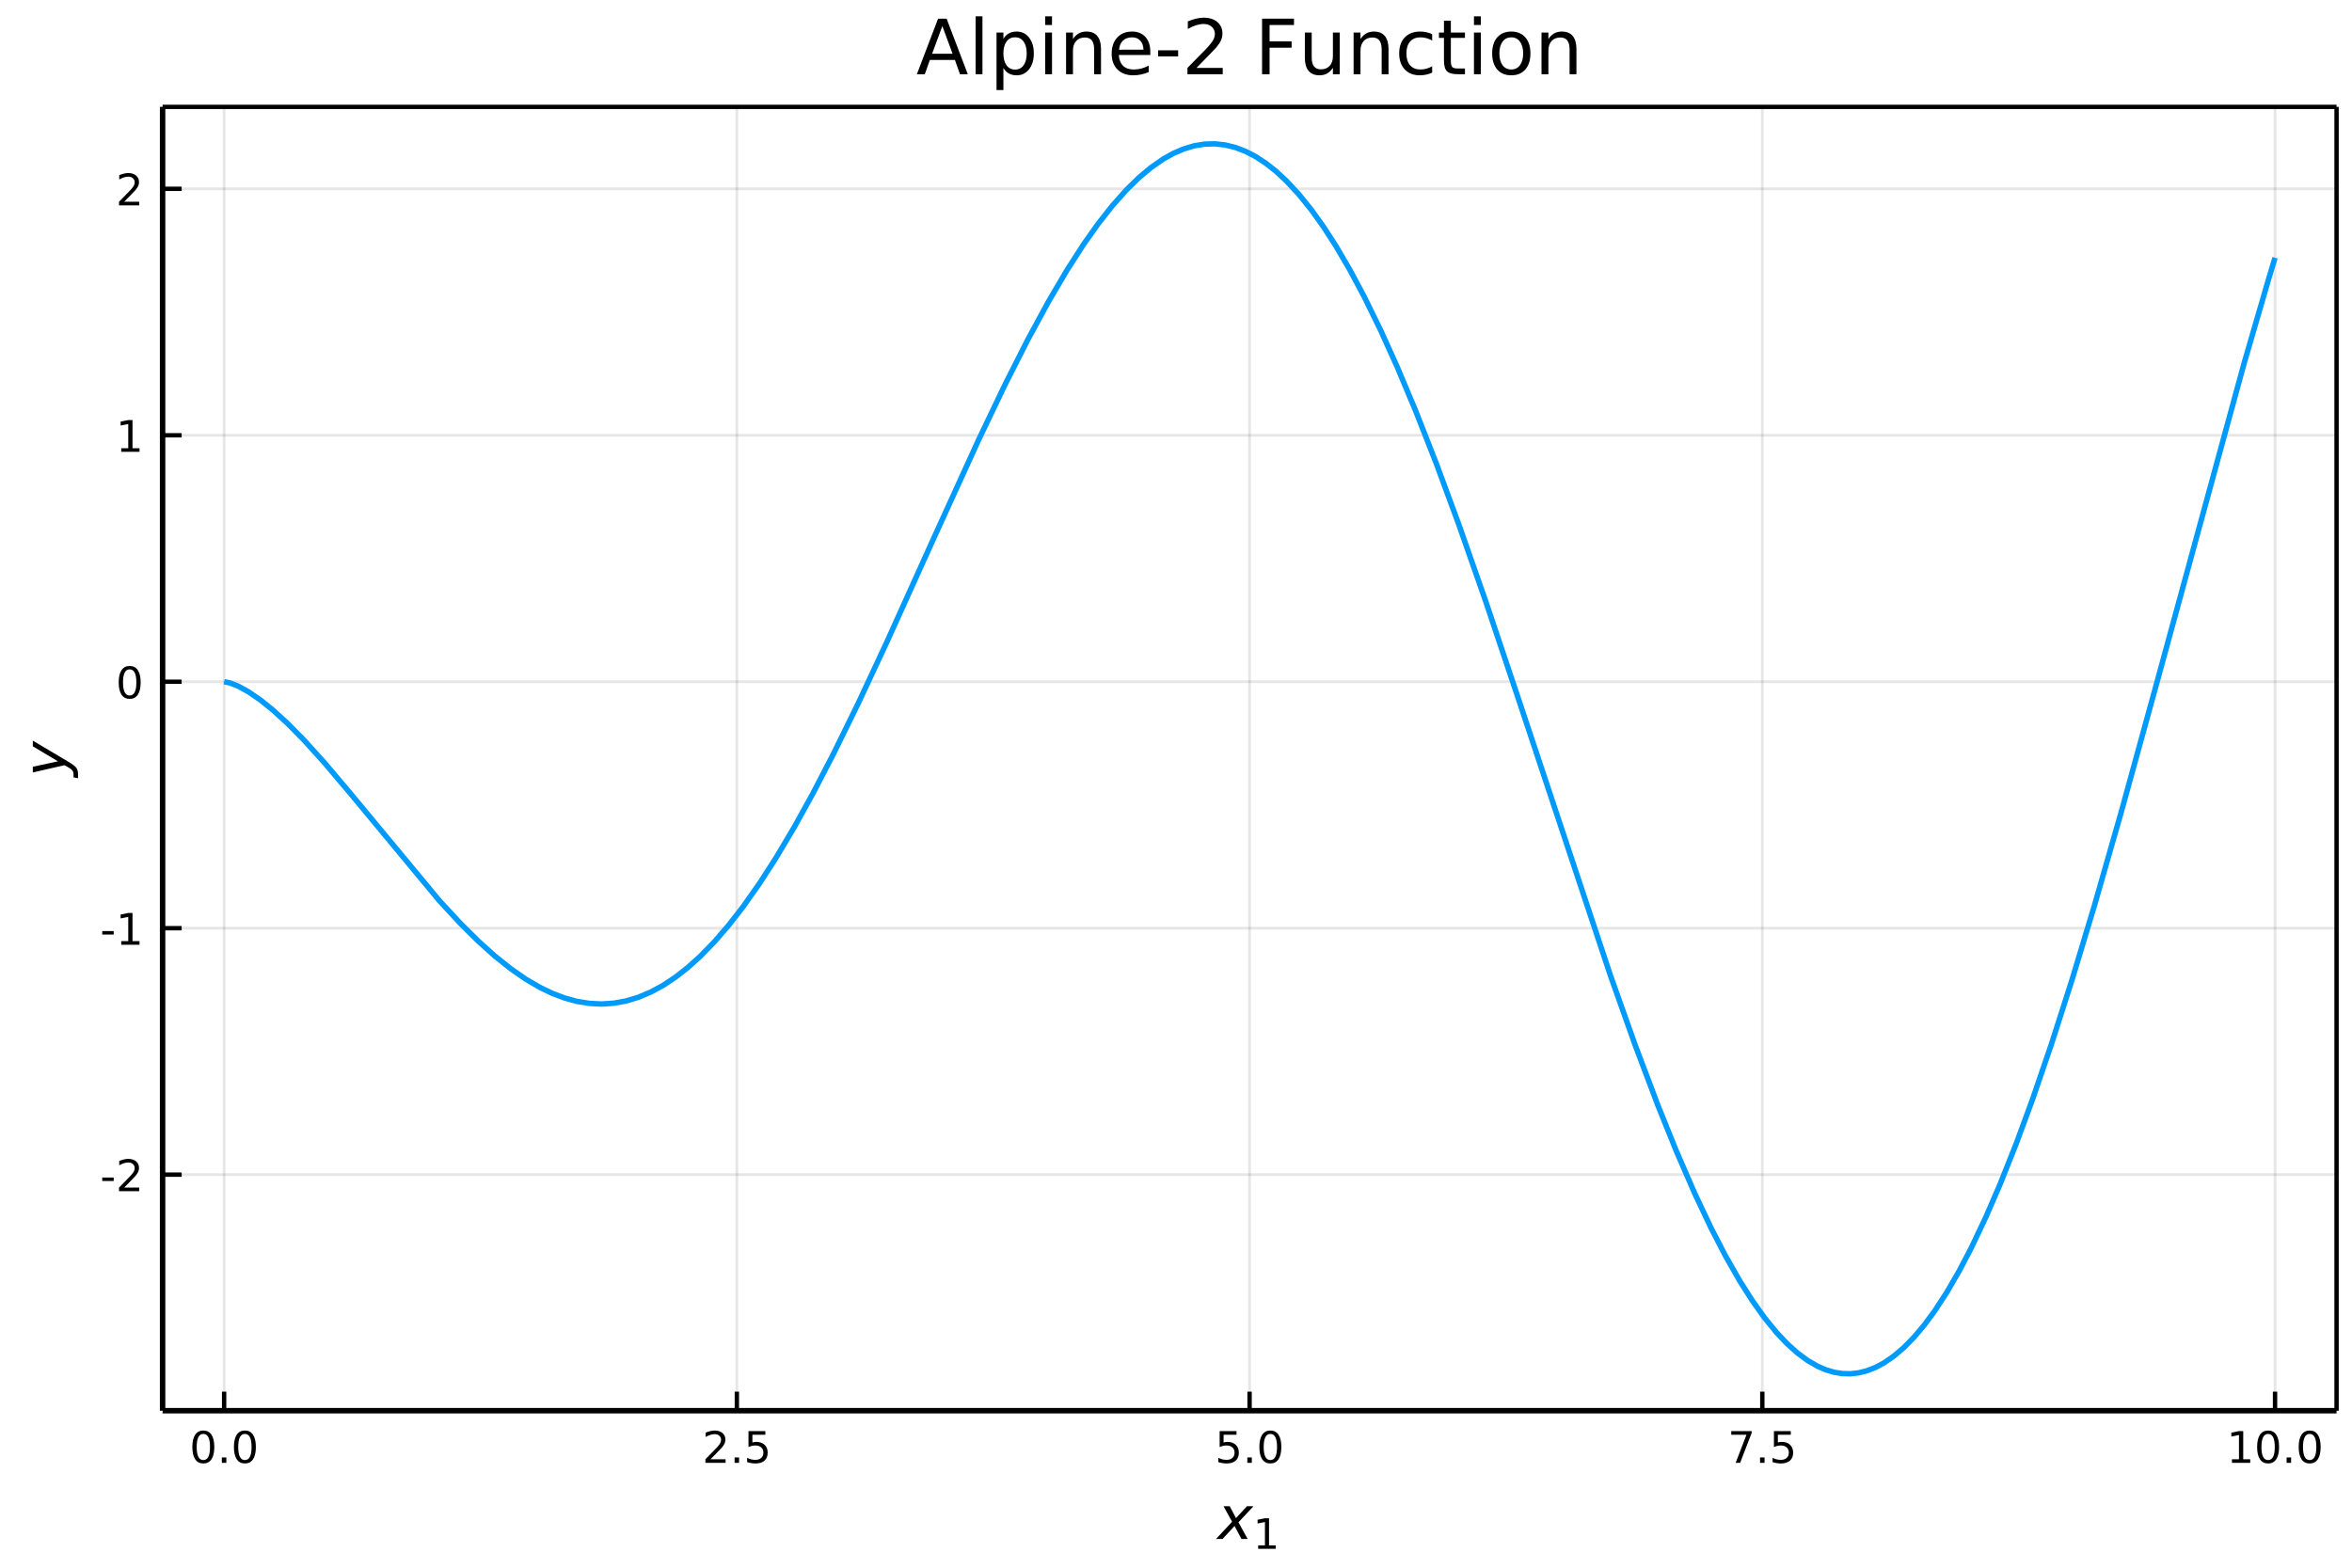 <svg xmlns="http://www.w3.org/2000/svg" xmlns:xlink="http://www.w3.org/1999/xlink" width="576" height="384" version="1.1" viewBox="0 0 432 288"><defs><style type="text/css">*{stroke-linecap:butt;stroke-linejoin:round}</style></defs><g id="figure_1"><g id="patch_1"><path fill="#fff" d="M 0 288 L 432 288 L 432 0 L 0 0 z"/></g><g id="axes_1"><g id="patch_2"><path fill="#fff" d="M 29.865 259.161 L 429.165 259.161 L 429.165 19.635 L 29.865 19.635 z"/></g><g id="matplotlib.axis_1"><g id="xtick_1"><g id="line2d_1"><path fill="none" stroke="#000" stroke-linecap="square" stroke-opacity=".1" stroke-width=".5" d="M 41.166 259.161 L 41.166 19.635" clip-path="url(#pa784017c64)"/></g><g id="line2d_2"><defs><path id="ma1857ced09" stroke="#000" stroke-width=".8" d="M 0 0 L 0 -3.5"/></defs><g><use x="41.166" y="259.161" stroke="#000" stroke-width=".8" xlink:href="#ma1857ced09"/></g></g><g id="text_1"><defs><path id="DejaVuSans-48" d="M 31.781 66.406 Q 24.172 66.406 20.328 58.906 Q 16.5 51.422 16.5 36.375 Q 16.5 21.391 20.328 13.891 Q 24.172 6.391 31.781 6.391 Q 39.453 6.391 43.281 13.891 Q 47.125 21.391 47.125 36.375 Q 47.125 51.422 43.281 58.906 Q 39.453 66.406 31.781 66.406 z M 31.781 74.219 Q 44.047 74.219 50.516 64.516 Q 56.984 54.828 56.984 36.375 Q 56.984 17.969 50.516 8.266 Q 44.047 -1.422 31.781 -1.422 Q 19.531 -1.422 13.062 8.266 Q 6.594 17.969 6.594 36.375 Q 6.594 54.828 13.062 64.516 Q 19.531 74.219 31.781 74.219 z"/><path id="DejaVuSans-46" d="M 10.688 12.406 L 21 12.406 L 21 0 L 10.688 0 z"/></defs><g transform="translate(34.804 268.74)scale(0.08 -0.08)"><use xlink:href="#DejaVuSans-48"/><use x="63.623" xlink:href="#DejaVuSans-46"/><use x="95.41" xlink:href="#DejaVuSans-48"/></g></g></g><g id="xtick_2"><g id="line2d_3"><path fill="none" stroke="#000" stroke-linecap="square" stroke-opacity=".1" stroke-width=".5" d="M 135.34 259.161 L 135.34 19.635" clip-path="url(#pa784017c64)"/></g><g id="line2d_4"><g><use x="135.34" y="259.161" stroke="#000" stroke-width=".8" xlink:href="#ma1857ced09"/></g></g><g id="text_2"><defs><path id="DejaVuSans-50" d="M 19.188 8.297 L 53.609 8.297 L 53.609 0 L 7.328 0 L 7.328 8.297 Q 12.938 14.109 22.625 23.891 Q 32.328 33.688 34.812 36.531 Q 39.547 41.844 41.422 45.531 Q 43.312 49.219 43.312 52.781 Q 43.312 58.594 39.234 62.25 Q 35.156 65.922 28.609 65.922 Q 23.969 65.922 18.812 64.312 Q 13.672 62.703 7.812 59.422 L 7.812 69.391 Q 13.766 71.781 18.938 73 Q 24.125 74.219 28.422 74.219 Q 39.75 74.219 46.484 68.547 Q 53.219 62.891 53.219 53.422 Q 53.219 48.922 51.531 44.891 Q 49.859 40.875 45.406 35.406 Q 44.188 33.984 37.641 27.219 Q 31.109 20.453 19.188 8.297 z"/><path id="DejaVuSans-53" d="M 10.797 72.906 L 49.516 72.906 L 49.516 64.594 L 19.828 64.594 L 19.828 46.734 Q 21.969 47.469 24.109 47.828 Q 26.266 48.188 28.422 48.188 Q 40.625 48.188 47.75 41.5 Q 54.891 34.812 54.891 23.391 Q 54.891 11.625 47.562 5.094 Q 40.234 -1.422 26.906 -1.422 Q 22.312 -1.422 17.547 -0.641 Q 12.797 0.141 7.719 1.703 L 7.719 11.625 Q 12.109 9.234 16.797 8.062 Q 21.484 6.891 26.703 6.891 Q 35.156 6.891 40.078 11.328 Q 45.016 15.766 45.016 23.391 Q 45.016 31 40.078 35.438 Q 35.156 39.891 26.703 39.891 Q 22.75 39.891 18.812 39.016 Q 14.891 38.141 10.797 36.281 z"/></defs><g transform="translate(128.979 268.74)scale(0.08 -0.08)"><use xlink:href="#DejaVuSans-50"/><use x="63.623" xlink:href="#DejaVuSans-46"/><use x="95.41" xlink:href="#DejaVuSans-53"/></g></g></g><g id="xtick_3"><g id="line2d_5"><path fill="none" stroke="#000" stroke-linecap="square" stroke-opacity=".1" stroke-width=".5" d="M 229.515 259.161 L 229.515 19.635" clip-path="url(#pa784017c64)"/></g><g id="line2d_6"><g><use x="229.515" y="259.161" stroke="#000" stroke-width=".8" xlink:href="#ma1857ced09"/></g></g><g id="text_3"><g transform="translate(223.154 268.74)scale(0.08 -0.08)"><use xlink:href="#DejaVuSans-53"/><use x="63.623" xlink:href="#DejaVuSans-46"/><use x="95.41" xlink:href="#DejaVuSans-48"/></g></g></g><g id="xtick_4"><g id="line2d_7"><path fill="none" stroke="#000" stroke-linecap="square" stroke-opacity=".1" stroke-width=".5" d="M 323.69 259.161 L 323.69 19.635" clip-path="url(#pa784017c64)"/></g><g id="line2d_8"><g><use x="323.69" y="259.161" stroke="#000" stroke-width=".8" xlink:href="#ma1857ced09"/></g></g><g id="text_4"><defs><path id="DejaVuSans-55" d="M 8.203 72.906 L 55.078 72.906 L 55.078 68.703 L 28.609 0 L 18.312 0 L 43.219 64.594 L 8.203 64.594 z"/></defs><g transform="translate(317.328 268.74)scale(0.08 -0.08)"><use xlink:href="#DejaVuSans-55"/><use x="63.623" xlink:href="#DejaVuSans-46"/><use x="95.41" xlink:href="#DejaVuSans-53"/></g></g></g><g id="xtick_5"><g id="line2d_9"><path fill="none" stroke="#000" stroke-linecap="square" stroke-opacity=".1" stroke-width=".5" d="M 417.864 259.161 L 417.864 19.635" clip-path="url(#pa784017c64)"/></g><g id="line2d_10"><g><use x="417.864" y="259.161" stroke="#000" stroke-width=".8" xlink:href="#ma1857ced09"/></g></g><g id="text_5"><defs><path id="DejaVuSans-49" d="M 12.406 8.297 L 28.516 8.297 L 28.516 63.922 L 10.984 60.406 L 10.984 69.391 L 28.422 72.906 L 38.281 72.906 L 38.281 8.297 L 54.391 8.297 L 54.391 0 L 12.406 0 z"/></defs><g transform="translate(408.958 268.74)scale(0.08 -0.08)"><use xlink:href="#DejaVuSans-49"/><use x="63.623" xlink:href="#DejaVuSans-48"/><use x="127.246" xlink:href="#DejaVuSans-46"/><use x="159.033" xlink:href="#DejaVuSans-48"/></g></g></g><g id="text_6"><defs><path id="DejaVuSans-Oblique-120" d="M 60.016 54.688 L 34.906 27.875 L 50.297 0 L 39.984 0 L 28.422 21.688 L 8.297 0 L -2.594 0 L 24.312 28.812 L 10.016 54.688 L 20.312 54.688 L 30.812 34.906 L 49.125 54.688 z"/></defs><g transform="translate(223.63 282.762)scale(0.11 -0.11)"><use transform="translate(0 0.312)" xlink:href="#DejaVuSans-Oblique-120"/><use transform="translate(59.18 -16.094)scale(0.7)" xlink:href="#DejaVuSans-49"/></g></g></g><g id="matplotlib.axis_2"><g id="ytick_1"><g id="line2d_11"><path fill="none" stroke="#000" stroke-linecap="square" stroke-opacity=".1" stroke-width=".5" d="M 29.865 215.794 L 429.165 215.794" clip-path="url(#pa784017c64)"/></g><g id="line2d_12"><defs><path id="mf37b10c93f" stroke="#000" stroke-width=".8" d="M 0 0 L 3.5 0"/></defs><g><use x="29.865" y="215.794" stroke="#000" stroke-width=".8" xlink:href="#mf37b10c93f"/></g></g><g id="text_7"><defs><path id="DejaVuSans-45" d="M 4.891 31.391 L 31.203 31.391 L 31.203 23.391 L 4.891 23.391 z"/></defs><g transform="translate(18.388 218.833)scale(0.08 -0.08)"><use xlink:href="#DejaVuSans-45"/><use x="36.084" xlink:href="#DejaVuSans-50"/></g></g></g><g id="ytick_2"><g id="line2d_13"><path fill="none" stroke="#000" stroke-linecap="square" stroke-opacity=".1" stroke-width=".5" d="M 29.865 170.517 L 429.165 170.517" clip-path="url(#pa784017c64)"/></g><g id="line2d_14"><g><use x="29.865" y="170.517" stroke="#000" stroke-width=".8" xlink:href="#mf37b10c93f"/></g></g><g id="text_8"><g transform="translate(18.388 173.557)scale(0.08 -0.08)"><use xlink:href="#DejaVuSans-45"/><use x="36.084" xlink:href="#DejaVuSans-49"/></g></g></g><g id="ytick_3"><g id="line2d_15"><path fill="none" stroke="#000" stroke-linecap="square" stroke-opacity=".1" stroke-width=".5" d="M 29.865 125.241 L 429.165 125.241" clip-path="url(#pa784017c64)"/></g><g id="line2d_16"><g><use x="29.865" y="125.241" stroke="#000" stroke-width=".8" xlink:href="#mf37b10c93f"/></g></g><g id="text_9"><g transform="translate(21.275 128.28)scale(0.08 -0.08)"><use xlink:href="#DejaVuSans-48"/></g></g></g><g id="ytick_4"><g id="line2d_17"><path fill="none" stroke="#000" stroke-linecap="square" stroke-opacity=".1" stroke-width=".5" d="M 29.865 79.964 L 429.165 79.964" clip-path="url(#pa784017c64)"/></g><g id="line2d_18"><g><use x="29.865" y="79.964" stroke="#000" stroke-width=".8" xlink:href="#mf37b10c93f"/></g></g><g id="text_10"><g transform="translate(21.275 83.004)scale(0.08 -0.08)"><use xlink:href="#DejaVuSans-49"/></g></g></g><g id="ytick_5"><g id="line2d_19"><path fill="none" stroke="#000" stroke-linecap="square" stroke-opacity=".1" stroke-width=".5" d="M 29.865 34.688 L 429.165 34.688" clip-path="url(#pa784017c64)"/></g><g id="line2d_20"><g><use x="29.865" y="34.688" stroke="#000" stroke-width=".8" xlink:href="#mf37b10c93f"/></g></g><g id="text_11"><g transform="translate(21.275 37.727)scale(0.08 -0.08)"><use xlink:href="#DejaVuSans-50"/></g></g></g><g id="text_12"><defs><path id="DejaVuSans-Oblique-121" d="M 24.812 -5.078 Q 18.562 -15.578 14.625 -18.188 Q 10.688 -20.797 4.594 -20.797 L -2.484 -20.797 L -0.984 -13.281 L 4.203 -13.281 Q 7.953 -13.281 10.594 -11.234 Q 13.234 -9.188 16.5 -3.219 L 19.281 2 L 7.172 54.688 L 16.703 54.688 L 25.781 12.797 L 50.875 54.688 L 60.297 54.688 z"/></defs><g transform="translate(12.078 142.698)rotate(-90)scale(0.11 -0.11)"><use transform="translate(0 0.312)" xlink:href="#DejaVuSans-Oblique-121"/></g></g></g><g id="line2d_21"><path fill="none" stroke="#009afa" stroke-linecap="round" d="M 41.166 125.241 L 42.296 125.476 L 43.803 126.079 L 45.686 127.118 L 47.946 128.68 L 50.206 130.513 L 52.843 132.931 L 55.857 135.991 L 59.624 140.157 L 64.521 145.955 L 80.719 165.484 L 84.486 169.559 L 87.876 172.925 L 90.89 175.632 L 93.903 178.033 L 96.54 179.857 L 99.177 181.401 L 101.437 182.487 L 103.698 183.343 L 105.958 183.961 L 108.218 184.33 L 110.478 184.445 L 112.738 184.299 L 114.999 183.887 L 117.259 183.207 L 119.519 182.255 L 121.779 181.031 L 124.039 179.536 L 126.3 177.77 L 128.56 175.738 L 131.197 173.034 L 133.834 169.981 L 136.47 166.591 L 139.484 162.319 L 142.498 157.647 L 145.888 151.947 L 149.278 145.818 L 153.045 138.564 L 157.566 129.345 L 162.839 118.056 L 171.503 98.876 L 179.791 80.704 L 184.688 70.471 L 188.832 62.298 L 192.599 55.366 L 195.989 49.608 L 199.002 44.923 L 201.639 41.192 L 204.276 37.831 L 206.913 34.865 L 209.173 32.652 L 211.433 30.758 L 213.694 29.193 L 215.577 28.148 L 217.461 27.344 L 219.344 26.786 L 221.228 26.478 L 223.111 26.423 L 224.995 26.624 L 226.878 27.082 L 228.762 27.799 L 230.645 28.775 L 232.529 30.011 L 234.412 31.505 L 236.296 33.256 L 238.556 35.692 L 240.816 38.49 L 243.076 41.642 L 245.336 45.14 L 247.973 49.645 L 250.61 54.589 L 253.624 60.753 L 256.637 67.429 L 260.028 75.506 L 263.795 85.111 L 267.938 96.34 L 272.835 110.331 L 278.863 128.29 L 295.814 179.268 L 300.334 191.985 L 304.478 202.979 L 307.868 211.395 L 311.259 219.206 L 314.272 225.583 L 316.909 230.685 L 319.546 235.31 L 321.806 238.873 L 324.066 242.049 L 326.327 244.823 L 328.21 246.818 L 330.094 248.516 L 331.977 249.913 L 333.861 251.003 L 335.367 251.65 L 336.874 252.095 L 338.381 252.336 L 339.888 252.372 L 341.395 252.202 L 342.901 251.825 L 344.408 251.241 L 345.915 250.45 L 347.798 249.17 L 349.682 247.567 L 351.565 245.645 L 353.449 243.406 L 355.332 240.853 L 357.593 237.384 L 359.853 233.481 L 362.113 229.155 L 364.75 223.59 L 367.387 217.492 L 370.4 209.903 L 373.414 201.694 L 376.804 191.78 L 380.571 180.009 L 384.715 166.271 L 389.612 149.186 L 395.639 127.293 L 412.214 66.622 L 416.734 51.1 L 417.864 47.35 L 417.864 47.35" clip-path="url(#pa784017c64)"/></g><g id="patch_3"><path fill="none" stroke="#000" stroke-linecap="square" stroke-linejoin="miter" d="M 29.865 259.161 L 29.865 19.635"/></g><g id="patch_4"><path fill="none" stroke="#000" stroke-linecap="square" stroke-linejoin="miter" stroke-width=".8" d="M 429.165 259.161 L 429.165 19.635"/></g><g id="patch_5"><path fill="none" stroke="#000" stroke-linecap="square" stroke-linejoin="miter" d="M 29.865 259.161 L 429.165 259.161"/></g><g id="patch_6"><path fill="none" stroke="#000" stroke-linecap="square" stroke-linejoin="miter" stroke-width=".8" d="M 29.865 19.635 L 429.165 19.635"/></g><g id="text_13"><defs><path id="DejaVuSans-65" d="M 34.188 63.188 L 20.797 26.906 L 47.609 26.906 z M 28.609 72.906 L 39.797 72.906 L 67.578 0 L 57.328 0 L 50.688 18.703 L 17.828 18.703 L 11.188 0 L 0.781 0 z"/><path id="DejaVuSans-108" d="M 9.422 75.984 L 18.406 75.984 L 18.406 0 L 9.422 0 z"/><path id="DejaVuSans-112" d="M 18.109 8.203 L 18.109 -20.797 L 9.078 -20.797 L 9.078 54.688 L 18.109 54.688 L 18.109 46.391 Q 20.953 51.266 25.266 53.625 Q 29.594 56 35.594 56 Q 45.562 56 51.781 48.094 Q 58.016 40.188 58.016 27.297 Q 58.016 14.406 51.781 6.484 Q 45.562 -1.422 35.594 -1.422 Q 29.594 -1.422 25.266 0.953 Q 20.953 3.328 18.109 8.203 z M 48.688 27.297 Q 48.688 37.203 44.609 42.844 Q 40.531 48.484 33.406 48.484 Q 26.266 48.484 22.188 42.844 Q 18.109 37.203 18.109 27.297 Q 18.109 17.391 22.188 11.75 Q 26.266 6.109 33.406 6.109 Q 40.531 6.109 44.609 11.75 Q 48.688 17.391 48.688 27.297 z"/><path id="DejaVuSans-105" d="M 9.422 54.688 L 18.406 54.688 L 18.406 0 L 9.422 0 z M 9.422 75.984 L 18.406 75.984 L 18.406 64.594 L 9.422 64.594 z"/><path id="DejaVuSans-110" d="M 54.891 33.016 L 54.891 0 L 45.906 0 L 45.906 32.719 Q 45.906 40.484 42.875 44.328 Q 39.844 48.188 33.797 48.188 Q 26.516 48.188 22.312 43.547 Q 18.109 38.922 18.109 30.906 L 18.109 0 L 9.078 0 L 9.078 54.688 L 18.109 54.688 L 18.109 46.188 Q 21.344 51.125 25.703 53.562 Q 30.078 56 35.797 56 Q 45.219 56 50.047 50.172 Q 54.891 44.344 54.891 33.016 z"/><path id="DejaVuSans-101" d="M 56.203 29.594 L 56.203 25.203 L 14.891 25.203 Q 15.484 15.922 20.484 11.062 Q 25.484 6.203 34.422 6.203 Q 39.594 6.203 44.453 7.469 Q 49.312 8.734 54.109 11.281 L 54.109 2.781 Q 49.266 0.734 44.188 -0.344 Q 39.109 -1.422 33.891 -1.422 Q 20.797 -1.422 13.156 6.188 Q 5.516 13.812 5.516 26.812 Q 5.516 40.234 12.766 48.109 Q 20.016 56 32.328 56 Q 43.359 56 49.781 48.891 Q 56.203 41.797 56.203 29.594 z M 47.219 32.234 Q 47.125 39.594 43.094 43.984 Q 39.062 48.391 32.422 48.391 Q 24.906 48.391 20.391 44.141 Q 15.875 39.891 15.188 32.172 z"/><path id="DejaVuSans-32"/><path id="DejaVuSans-70" d="M 9.812 72.906 L 51.703 72.906 L 51.703 64.594 L 19.672 64.594 L 19.672 43.109 L 48.578 43.109 L 48.578 34.812 L 19.672 34.812 L 19.672 0 L 9.812 0 z"/><path id="DejaVuSans-117" d="M 8.5 21.578 L 8.5 54.688 L 17.484 54.688 L 17.484 21.922 Q 17.484 14.156 20.5 10.266 Q 23.531 6.391 29.594 6.391 Q 36.859 6.391 41.078 11.031 Q 45.312 15.672 45.312 23.688 L 45.312 54.688 L 54.297 54.688 L 54.297 0 L 45.312 0 L 45.312 8.406 Q 42.047 3.422 37.719 1 Q 33.406 -1.422 27.688 -1.422 Q 18.266 -1.422 13.375 4.438 Q 8.5 10.297 8.5 21.578 z M 31.109 56 z"/><path id="DejaVuSans-99" d="M 48.781 52.594 L 48.781 44.188 Q 44.969 46.297 41.141 47.344 Q 37.312 48.391 33.406 48.391 Q 24.656 48.391 19.812 42.844 Q 14.984 37.312 14.984 27.297 Q 14.984 17.281 19.812 11.734 Q 24.656 6.203 33.406 6.203 Q 37.312 6.203 41.141 7.25 Q 44.969 8.297 48.781 10.406 L 48.781 2.094 Q 45.016 0.344 40.984 -0.531 Q 36.969 -1.422 32.422 -1.422 Q 20.062 -1.422 12.781 6.344 Q 5.516 14.109 5.516 27.297 Q 5.516 40.672 12.859 48.328 Q 20.219 56 33.016 56 Q 37.156 56 41.109 55.141 Q 45.062 54.297 48.781 52.594 z"/><path id="DejaVuSans-116" d="M 18.312 70.219 L 18.312 54.688 L 36.812 54.688 L 36.812 47.703 L 18.312 47.703 L 18.312 18.016 Q 18.312 11.328 20.141 9.422 Q 21.969 7.516 27.594 7.516 L 36.812 7.516 L 36.812 0 L 27.594 0 Q 17.188 0 13.234 3.875 Q 9.281 7.766 9.281 18.016 L 9.281 47.703 L 2.688 47.703 L 2.688 54.688 L 9.281 54.688 L 9.281 70.219 z"/><path id="DejaVuSans-111" d="M 30.609 48.391 Q 23.391 48.391 19.188 42.75 Q 14.984 37.109 14.984 27.297 Q 14.984 17.484 19.156 11.844 Q 23.344 6.203 30.609 6.203 Q 37.797 6.203 41.984 11.859 Q 46.188 17.531 46.188 27.297 Q 46.188 37.016 41.984 42.703 Q 37.797 48.391 30.609 48.391 z M 30.609 56 Q 42.328 56 49.016 48.375 Q 55.719 40.766 55.719 27.297 Q 55.719 13.875 49.016 6.219 Q 42.328 -1.422 30.609 -1.422 Q 18.844 -1.422 12.172 6.219 Q 5.516 13.875 5.516 27.297 Q 5.516 40.766 12.172 48.375 Q 18.844 56 30.609 56 z"/></defs><g transform="translate(168.296 13.635)scale(0.14 -0.14)"><use xlink:href="#DejaVuSans-65"/><use x="68.408" xlink:href="#DejaVuSans-108"/><use x="96.191" xlink:href="#DejaVuSans-112"/><use x="159.668" xlink:href="#DejaVuSans-105"/><use x="187.451" xlink:href="#DejaVuSans-110"/><use x="250.83" xlink:href="#DejaVuSans-101"/><use x="312.354" xlink:href="#DejaVuSans-45"/><use x="348.438" xlink:href="#DejaVuSans-50"/><use x="412.061" xlink:href="#DejaVuSans-32"/><use x="443.848" xlink:href="#DejaVuSans-70"/><use x="501.289" xlink:href="#DejaVuSans-117"/><use x="564.668" xlink:href="#DejaVuSans-110"/><use x="628.047" xlink:href="#DejaVuSans-99"/><use x="683.027" xlink:href="#DejaVuSans-116"/><use x="722.236" xlink:href="#DejaVuSans-105"/><use x="750.02" xlink:href="#DejaVuSans-111"/><use x="811.201" xlink:href="#DejaVuSans-110"/></g></g></g></g><defs><clipPath id="pa784017c64"><rect width="399.301" height="239.527" x="29.865" y="19.635"/></clipPath></defs></svg>